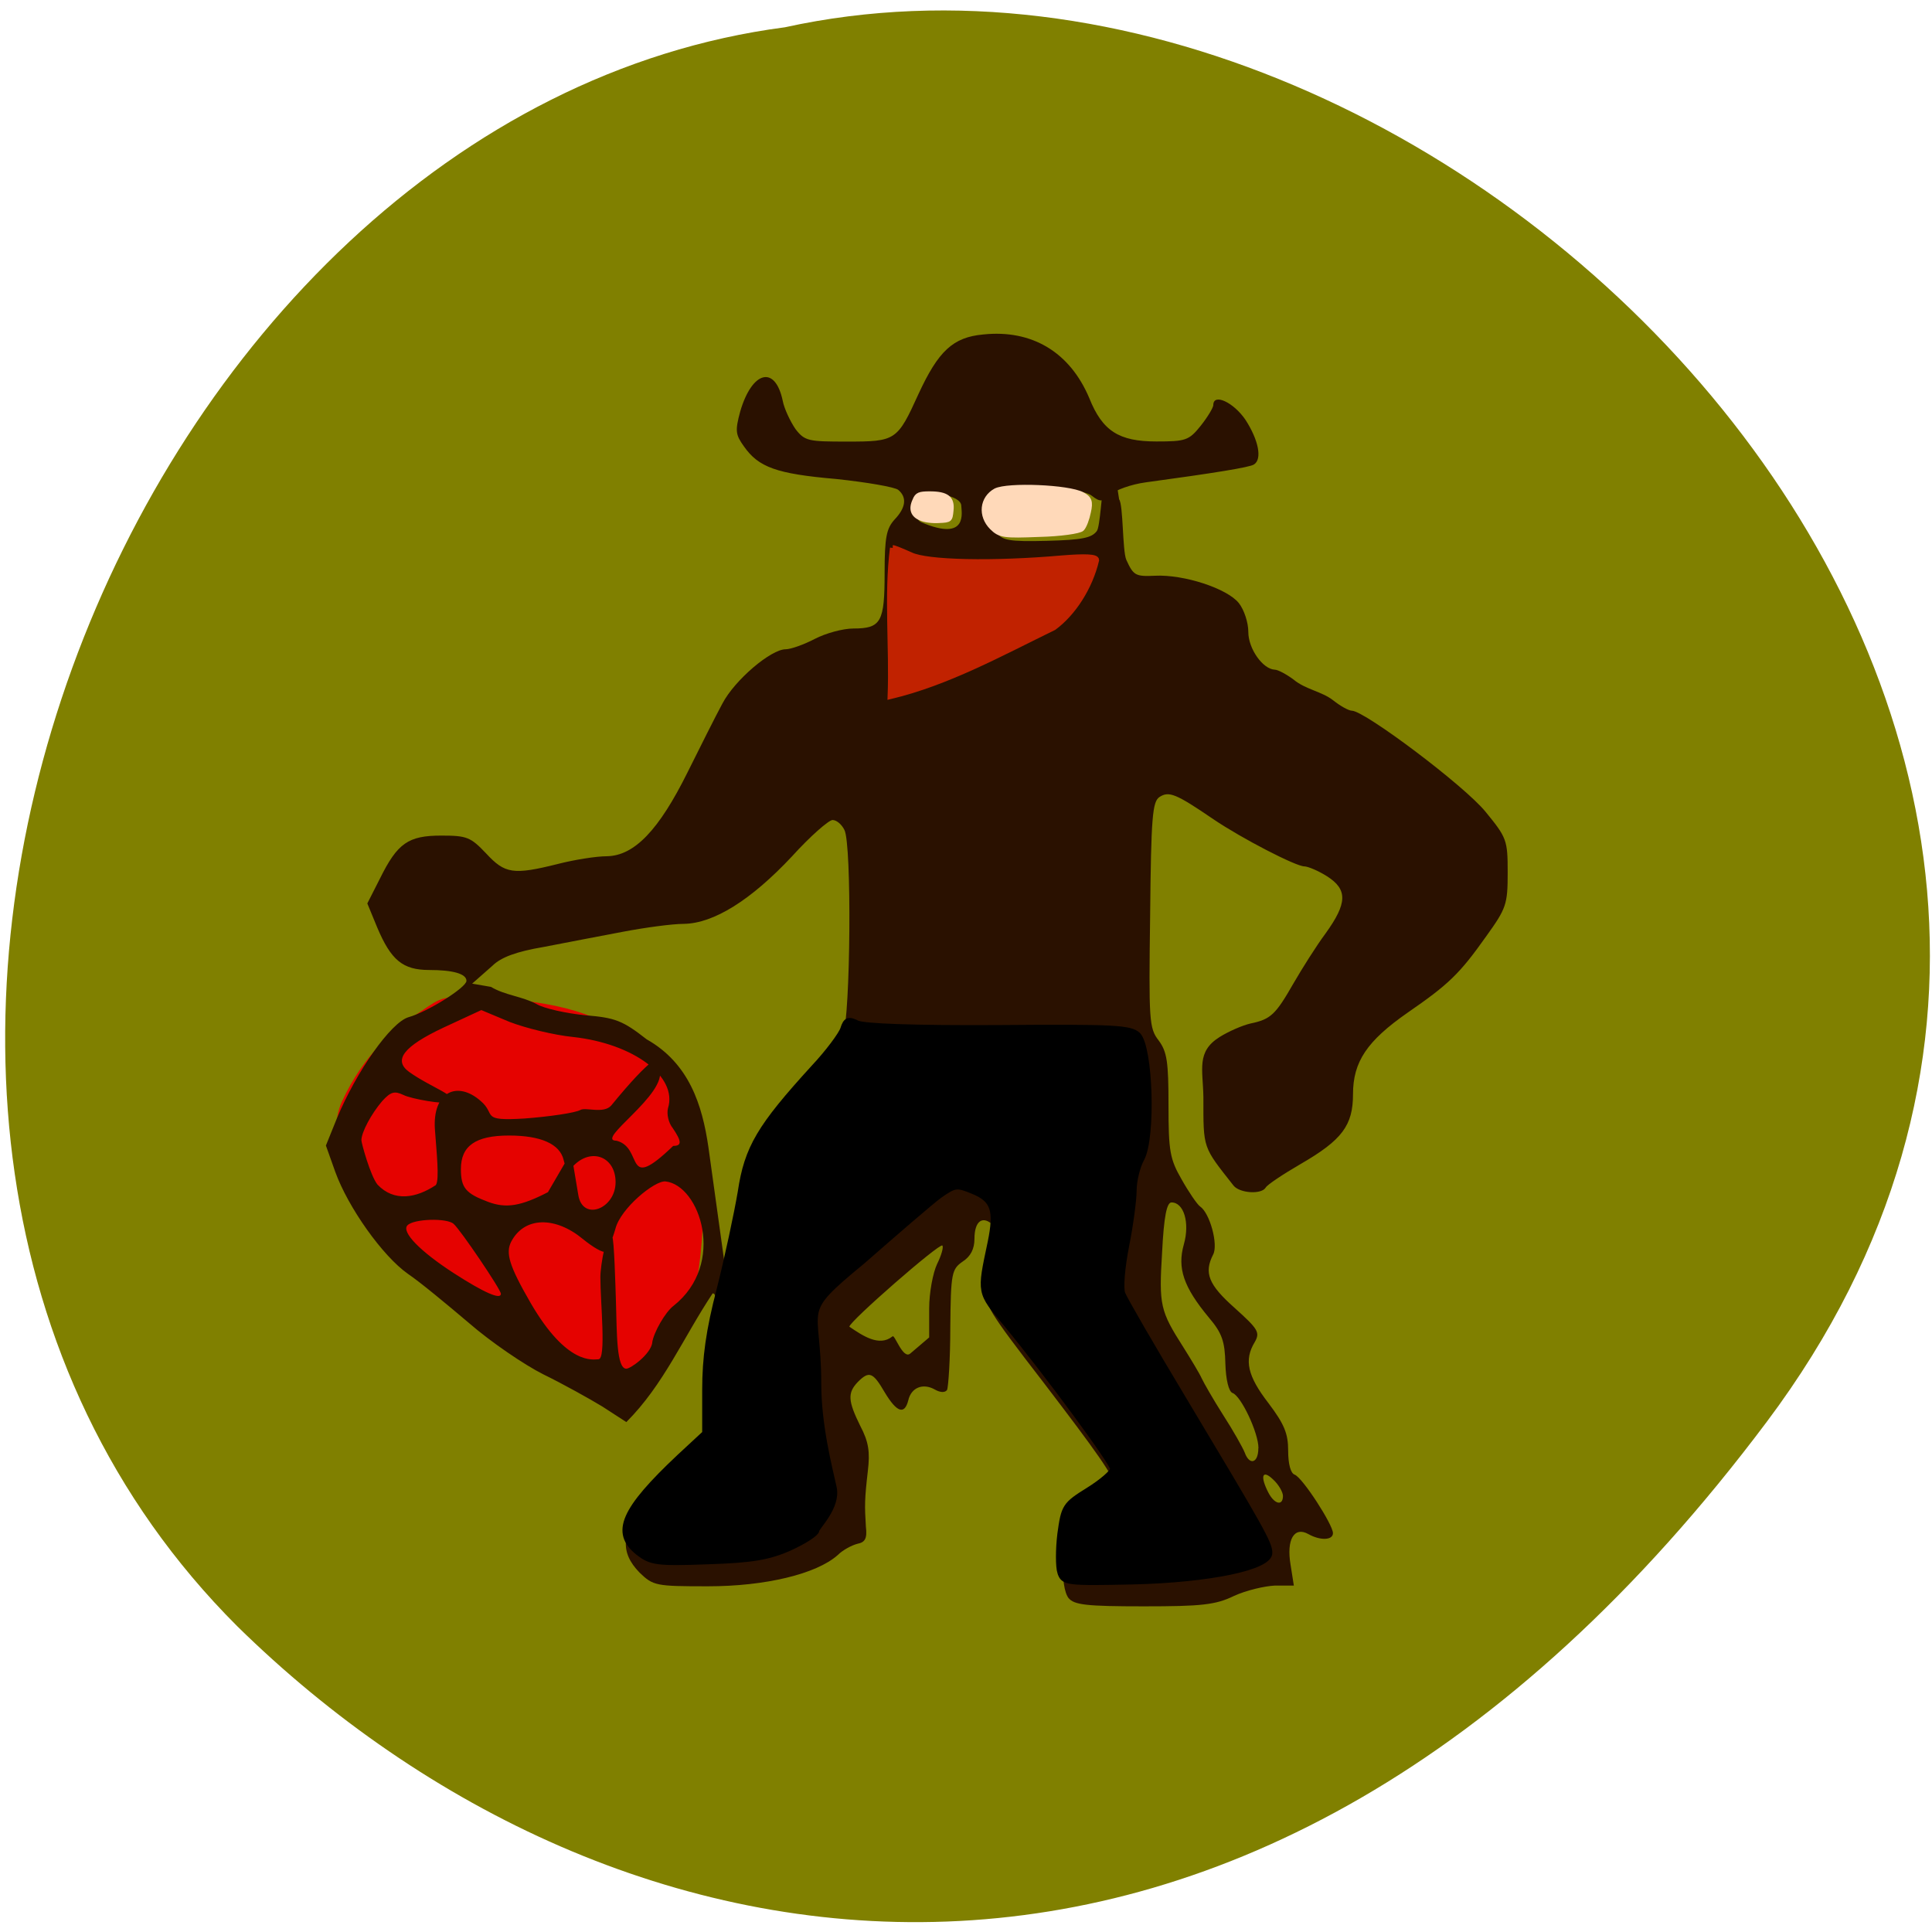 <svg xmlns="http://www.w3.org/2000/svg" viewBox="0 0 16 16"><path d="m 14.633 11.773 c 4.305 -5.746 -2.582 -12.766 -8.133 -11.547 c -5.465 0.715 -8.762 9.02 -4.535 13.242 c 3.09 3.035 8.363 4.051 12.668 -1.695" fill="#808000"/><path d="m 71.901 172.35 c -8.06 -4.563 -20.12 -13.75 -24.312 -18.563 c -4.188 -5.125 -7.75 -11.813 -5.5 -16.625 c 2.875 -6.25 6.875 -9.5 10.25 -11.75 c 3 -2 2.5 -2.125 9.25 -1.75 c 10.562 0.563 15.5 2.813 20.312 6.687 l 4.625 3.75 l 2.75 19.625 c -0.625 10.813 -2.25 13.438 -9.125 20.13 c -0.438 0.125 -4.125 0.813 -8.25 -1.5" transform="matrix(0.062 0 0 0.062 0.252 0.631)" fill="#e50200" stroke="#e50200" stroke-width="1.03"/><path d="m 8.852 13.238 c -0.039 -0.047 -0.055 -0.164 -0.051 -0.348 c 0.012 -0.313 0.07 -0.41 0.293 -0.512 c 0.074 -0.031 0.133 -0.066 0.133 -0.082 c 0 -0.066 -0.141 -0.266 -0.586 -0.848 c -0.461 -0.598 -0.492 -0.648 -0.477 -0.793 c 0.012 -0.086 0.047 -0.219 0.074 -0.293 c 0.051 -0.125 0.051 -0.148 -0.008 -0.211 c -0.09 -0.09 -0.16 -0.043 -0.16 0.109 c 0 0.082 -0.031 0.145 -0.098 0.188 c -0.09 0.063 -0.098 0.094 -0.102 0.543 c 0 0.262 -0.016 0.496 -0.027 0.52 c -0.016 0.023 -0.055 0.023 -0.102 -0.004 c -0.098 -0.055 -0.195 -0.016 -0.219 0.09 c -0.031 0.121 -0.094 0.102 -0.195 -0.066 c -0.098 -0.168 -0.129 -0.18 -0.223 -0.086 c -0.086 0.09 -0.082 0.156 0.02 0.363 c 0.07 0.133 0.082 0.215 0.063 0.375 c -0.027 0.234 -0.027 0.285 -0.016 0.461 c 0.012 0.098 -0.008 0.129 -0.07 0.141 c -0.047 0.012 -0.121 0.051 -0.164 0.094 c -0.176 0.156 -0.598 0.258 -1.074 0.258 c -0.43 0 -0.453 -0.004 -0.566 -0.113 c -0.168 -0.172 -0.152 -0.336 0.055 -0.609 c 0.094 -0.121 0.18 -0.219 0.195 -0.219 c 0.016 0 0.09 -0.063 0.168 -0.137 c 0.137 -0.137 0.137 -0.141 0.117 -0.426 c -0.027 -0.32 0.164 -0.922 0.07 -0.922 c -0.242 0.363 -0.406 0.758 -0.715 1.066 l -0.199 -0.129 c -0.109 -0.066 -0.328 -0.188 -0.488 -0.266 c -0.156 -0.078 -0.438 -0.27 -0.617 -0.426 c -0.184 -0.156 -0.406 -0.34 -0.504 -0.406 c -0.211 -0.148 -0.496 -0.551 -0.602 -0.844 l -0.078 -0.219 l 0.09 -0.223 c 0.164 -0.395 0.449 -0.797 0.594 -0.84 c 0.156 -0.043 0.48 -0.246 0.48 -0.301 c 0 -0.059 -0.113 -0.09 -0.309 -0.09 c -0.219 0 -0.316 -0.082 -0.43 -0.352 l -0.082 -0.199 l 0.105 -0.207 c 0.145 -0.293 0.234 -0.355 0.508 -0.355 c 0.211 0 0.242 0.012 0.371 0.148 c 0.156 0.168 0.223 0.18 0.598 0.086 c 0.137 -0.035 0.316 -0.063 0.402 -0.063 c 0.227 -0.004 0.43 -0.215 0.668 -0.695 c 0.109 -0.219 0.238 -0.477 0.289 -0.57 c 0.102 -0.195 0.402 -0.449 0.523 -0.449 c 0.043 0 0.152 -0.039 0.242 -0.086 c 0.09 -0.047 0.234 -0.086 0.32 -0.086 c 0.23 0 0.258 -0.055 0.258 -0.461 c 0 -0.297 0.016 -0.367 0.082 -0.441 c 0.094 -0.098 0.105 -0.184 0.031 -0.246 c -0.027 -0.023 -0.258 -0.063 -0.512 -0.09 c -0.5 -0.043 -0.645 -0.098 -0.766 -0.27 c -0.07 -0.098 -0.074 -0.129 -0.031 -0.289 c 0.098 -0.336 0.289 -0.387 0.352 -0.09 c 0.012 0.066 0.063 0.172 0.105 0.234 c 0.078 0.102 0.109 0.105 0.43 0.105 c 0.402 0 0.414 -0.008 0.59 -0.395 c 0.164 -0.355 0.285 -0.469 0.535 -0.492 c 0.406 -0.043 0.719 0.148 0.879 0.527 c 0.109 0.273 0.246 0.359 0.555 0.359 c 0.242 0 0.27 -0.008 0.367 -0.129 c 0.059 -0.074 0.105 -0.152 0.105 -0.172 c 0 -0.102 0.168 -0.023 0.266 0.121 c 0.109 0.168 0.141 0.328 0.07 0.371 c -0.035 0.023 -0.324 0.07 -0.898 0.148 c -0.117 0.016 -0.25 0.063 -0.289 0.102 c -0.066 0.059 -0.086 0.063 -0.156 0.008 c -0.102 -0.078 -0.727 -0.086 -0.797 -0.012 c -0.066 0.07 -0.063 0.215 0.008 0.316 c 0.047 0.066 0.105 0.078 0.418 0.07 c 0.289 -0.008 0.371 -0.023 0.414 -0.082 c 0.051 -0.07 0.059 -1.105 0.184 -0.262 c 0.035 0.047 0.027 0.422 0.059 0.5 c 0.059 0.129 0.074 0.141 0.238 0.133 c 0.238 -0.012 0.598 0.105 0.695 0.227 c 0.043 0.055 0.078 0.16 0.078 0.238 c 0 0.141 0.121 0.309 0.219 0.313 c 0.027 0 0.098 0.039 0.156 0.082 c 0.098 0.082 0.234 0.098 0.328 0.172 c 0.059 0.047 0.129 0.086 0.156 0.086 c 0.109 0.004 0.93 0.621 1.105 0.836 c 0.176 0.215 0.184 0.234 0.184 0.504 c 0 0.266 -0.012 0.297 -0.18 0.531 c -0.219 0.309 -0.309 0.395 -0.648 0.629 c -0.336 0.234 -0.453 0.406 -0.453 0.676 c 0 0.258 -0.09 0.379 -0.434 0.578 c -0.148 0.086 -0.277 0.172 -0.289 0.195 c -0.035 0.059 -0.215 0.047 -0.266 -0.016 c -0.258 -0.328 -0.25 -0.301 -0.25 -0.734 c -0.004 -0.23 -0.059 -0.375 0.133 -0.496 c 0.074 -0.047 0.191 -0.098 0.258 -0.113 c 0.168 -0.035 0.207 -0.074 0.355 -0.332 c 0.07 -0.121 0.188 -0.309 0.266 -0.414 c 0.18 -0.25 0.184 -0.363 0.012 -0.473 c -0.074 -0.047 -0.16 -0.082 -0.188 -0.082 c -0.07 0 -0.516 -0.23 -0.754 -0.391 c -0.309 -0.211 -0.367 -0.234 -0.445 -0.184 c -0.059 0.039 -0.07 0.16 -0.078 0.977 c -0.012 0.879 -0.008 0.938 0.07 1.039 c 0.07 0.094 0.082 0.176 0.082 0.539 c 0 0.379 0.012 0.445 0.109 0.613 c 0.059 0.105 0.129 0.207 0.152 0.223 c 0.082 0.055 0.152 0.316 0.109 0.398 c -0.078 0.152 -0.039 0.25 0.176 0.441 c 0.195 0.176 0.215 0.203 0.168 0.285 c -0.09 0.148 -0.059 0.281 0.113 0.504 c 0.133 0.176 0.164 0.254 0.164 0.395 c 0 0.109 0.02 0.188 0.055 0.199 c 0.066 0.027 0.316 0.414 0.316 0.484 c 0 0.059 -0.105 0.063 -0.203 0.008 c -0.117 -0.066 -0.184 0.043 -0.148 0.254 l 0.027 0.172 h -0.156 c -0.086 0.004 -0.238 0.039 -0.34 0.086 c -0.152 0.074 -0.27 0.086 -0.746 0.086 c -0.48 0 -0.578 -0.012 -0.625 -0.07 m 1.777 -0.844 c 0 -0.031 -0.035 -0.094 -0.082 -0.137 c -0.09 -0.086 -0.109 -0.027 -0.039 0.109 c 0.051 0.098 0.121 0.113 0.121 0.027 m -0.203 -0.395 c 0 -0.129 -0.145 -0.434 -0.215 -0.457 c -0.031 -0.012 -0.055 -0.109 -0.059 -0.242 c -0.004 -0.184 -0.027 -0.254 -0.137 -0.383 c -0.211 -0.254 -0.262 -0.41 -0.207 -0.605 c 0.051 -0.18 0 -0.348 -0.102 -0.348 c -0.039 0 -0.063 0.113 -0.078 0.414 c -0.027 0.438 -0.016 0.484 0.176 0.785 c 0.066 0.105 0.137 0.223 0.152 0.258 c 0.016 0.035 0.094 0.172 0.176 0.301 c 0.086 0.133 0.164 0.273 0.18 0.313 c 0.039 0.109 0.113 0.09 0.113 -0.035 m -3.03 -0.926 c 0.016 -0.027 0.086 0.195 0.148 0.141 l 0.156 -0.133 v -0.238 c 0 -0.133 0.031 -0.297 0.066 -0.371 c 0.035 -0.07 0.055 -0.141 0.043 -0.152 c -0.023 -0.023 -0.77 0.629 -0.77 0.672 c 0.109 0.074 0.246 0.168 0.355 0.082 m -1.988 0.051 c 0.012 -0.086 0.109 -0.254 0.176 -0.305 c 0.441 -0.348 0.219 -1 -0.066 -1.031 c -0.09 -0.008 -0.371 0.223 -0.414 0.391 c -0.027 0.094 -0.063 0.176 -0.082 0.191 c -0.02 0.012 -0.102 -0.035 -0.188 -0.105 c -0.227 -0.188 -0.484 -0.188 -0.594 0.023 c -0.047 0.094 -0.016 0.199 0.16 0.504 c 0.305 0.527 0.523 0.469 0.563 0.469 c 0.066 0 0.016 -0.469 0.016 -0.68 c 0 -0.102 0.055 -0.41 0.098 -0.336 c 0.016 0.02 0.027 0.41 0.031 0.539 c 0.008 0.262 0.004 0.555 0.086 0.555 c 0.035 0 0.199 -0.117 0.215 -0.215 m -1.254 -0.406 c 0 -0.035 -0.336 -0.531 -0.391 -0.578 c -0.055 -0.051 -0.332 -0.043 -0.383 0.012 c -0.051 0.055 0.105 0.215 0.383 0.395 c 0.254 0.164 0.391 0.223 0.391 0.172 m 0.391 -0.844 l 0.191 -0.328 l 0.059 0.352 c 0.035 0.223 0.309 0.117 0.309 -0.105 c 0 -0.203 -0.188 -0.285 -0.336 -0.148 c -0.063 0.063 -0.07 0.059 -0.094 -0.035 c -0.031 -0.133 -0.188 -0.203 -0.453 -0.203 c -0.277 0 -0.398 0.086 -0.398 0.277 c 0 0.156 0.039 0.203 0.227 0.273 c 0.148 0.055 0.27 0.035 0.496 -0.082 m -0.93 -0.059 c 0.031 -0.043 0.004 -0.285 -0.008 -0.457 c -0.023 -0.313 0.184 -0.41 0.379 -0.238 c 0.133 0.113 -0.012 0.168 0.363 0.145 c 0.211 -0.016 0.418 -0.047 0.461 -0.07 c 0.043 -0.027 0.195 0.035 0.258 -0.039 c 0.668 -0.816 0.332 -0.078 0.398 -0.301 c 0.074 0.207 -0.543 0.594 -0.355 0.594 c 0.23 0.059 0.055 0.441 0.469 0.043 c 0.074 0 0.07 -0.039 -0.004 -0.148 c -0.035 -0.043 -0.051 -0.117 -0.039 -0.164 c 0.082 -0.262 -0.285 -0.535 -0.785 -0.59 c -0.16 -0.016 -0.395 -0.074 -0.527 -0.125 l -0.234 -0.098 l -0.313 0.145 c -0.332 0.156 -0.418 0.27 -0.285 0.367 c 0.18 0.129 0.418 0.203 0.34 0.25 c -0.047 0.023 -0.324 -0.027 -0.387 -0.059 c -0.074 -0.035 -0.105 -0.027 -0.176 0.051 c -0.09 0.105 -0.172 0.258 -0.172 0.324 c 0 0.023 0.074 0.293 0.133 0.367 c 0.137 0.145 0.32 0.113 0.484 0.004 m 2.875 -0.625 c 0.246 -0.258 0.469 -0.531 0.496 -0.609 c 0.063 -0.176 0.074 -1.59 0.012 -1.707 c -0.023 -0.047 -0.066 -0.082 -0.098 -0.082 c -0.031 0 -0.184 0.133 -0.336 0.301 c -0.34 0.363 -0.648 0.555 -0.895 0.559 c -0.098 0 -0.324 0.031 -0.508 0.066 c -0.18 0.035 -0.477 0.09 -0.652 0.125 c -0.23 0.039 -0.355 0.086 -0.426 0.156 l -0.168 0.148 l 0.156 0.027 c 0.117 0.07 0.258 0.078 0.375 0.141 c 0.066 0.039 0.25 0.078 0.406 0.094 c 0.246 0.02 0.309 0.043 0.508 0.199 c 0.352 0.199 0.461 0.543 0.512 0.895 c 0.016 0.117 0.18 1.293 0.172 1.242 c -0.023 -0.176 0.195 -1.293 0.445 -1.555 m 1.477 -5 c 0 -0.09 -0.281 -0.133 -0.328 -0.059 c -0.031 0.059 -0.07 0.164 -0.004 0.195 c 0.395 0.168 0.332 -0.09 0.332 -0.137" fill="#2a1100"/><path d="m 137.59 199.85 c -0.25 -0.75 -0.25 -3.063 0 -5.125 c 0.5 -3.625 0.625 -3.875 3.75 -5.813 c 1.813 -1.125 3.313 -2.438 3.313 -2.875 c 0 -0.813 -8.75 -12.688 -14.313 -19.438 c -3.563 -4.25 -3.5 -4 -2.063 -10.813 c 0.875 -4.25 0.438 -5.75 -2.313 -6.875 c -2.25 -0.938 -2.5 -0.875 -4.563 0.563 c -1.188 0.875 -5.813 4.875 -10.313 8.813 c -8.813 7.25 -5.875 5.625 -5.875 16.313 c 0 5.563 1.438 11.125 2.063 13.938 c 0.563 2.563 -2.313 5.25 -2.313 5.688 c 0 0.375 -1.625 1.438 -3.563 2.313 c -2.813 1.25 -5.063 1.625 -10.938 1.813 c -6.813 0.25 -7.563 0.125 -9.25 -1.188 c -3.313 -2.625 -2 -5.625 5.5 -12.688 l 3.438 -3.188 v -5.813 c 0 -4.25 0.5 -7.938 1.938 -13.438 c 1.063 -4.188 2.313 -10.06 2.813 -13 c 0.875 -5.875 2.563 -8.688 9.75 -16.563 c 1.938 -2.063 3.688 -4.438 3.938 -5.187 c 0.375 -1.188 0.688 -1.313 1.813 -0.75 c 0.875 0.438 7.625 0.688 18.875 0.625 c 15.5 -0.125 17.625 0 18.625 0.937 c 1.625 1.688 2 13.563 0.5 16.438 c -0.625 1.125 -1.063 3.063 -1.063 4.313 c 0 1.188 -0.438 4.563 -1 7.375 c -0.563 2.875 -0.813 5.75 -0.5 6.438 c 0.25 0.688 3.938 7.06 8.188 14.13 c 10.375 17.313 11.438 19.19 11.438 20.438 c 0.063 1.875 -7.875 3.563 -18.25 3.813 c -8.813 0.188 -9.188 0.125 -9.625 -1.188" transform="matrix(0.062 0 0 0.062 0.252 0.631)" stroke="#000" stroke-width="0.84"/><g transform="scale(0.062)"><path d="m 119.25 73.19 c 0.188 0 1.25 0.438 2.375 0.938 c 2.125 1.063 11 1.25 20.25 0.438 c 3.063 -0.25 4.563 -0.188 4.563 0.25 c -0.875 3.688 -3.125 7.125 -5.688 9 c -7.06 3.438 -14.188 7.375 -21.813 9.188 c 0.25 -6.563 -0.5 -13.438 0.313 -19.813" fill="#c12200" stroke="#c12200" stroke-width="0.752"/><g fill="#ffd9b9" stroke="#ffd9b9"><path d="m 132.5 70.44 c -1.563 -1.563 -1.313 -3.875 0.5 -4.875 c 1.625 -0.813 9.688 -0.5 11.563 0.5 c 0.938 0.5 1.125 0.938 0.813 2.313 c -0.188 0.938 -0.563 1.938 -0.875 2.25 c -0.313 0.313 -2.875 0.688 -5.688 0.75 c -4.688 0.188 -5.25 0.125 -6.313 -0.938" stroke-width="0.684"/><path d="m 123 69.31 c -1.125 -0.438 -1.438 -1.313 -0.875 -2.5 c 0.313 -0.813 0.688 -0.938 2.063 -0.938 c 2.313 0 3.125 0.625 2.938 2.313 c -0.125 1.313 -0.188 1.375 -1.688 1.438 c -0.813 0.063 -1.938 -0.063 -2.438 -0.313" stroke-width="0.483"/></g></g></svg>